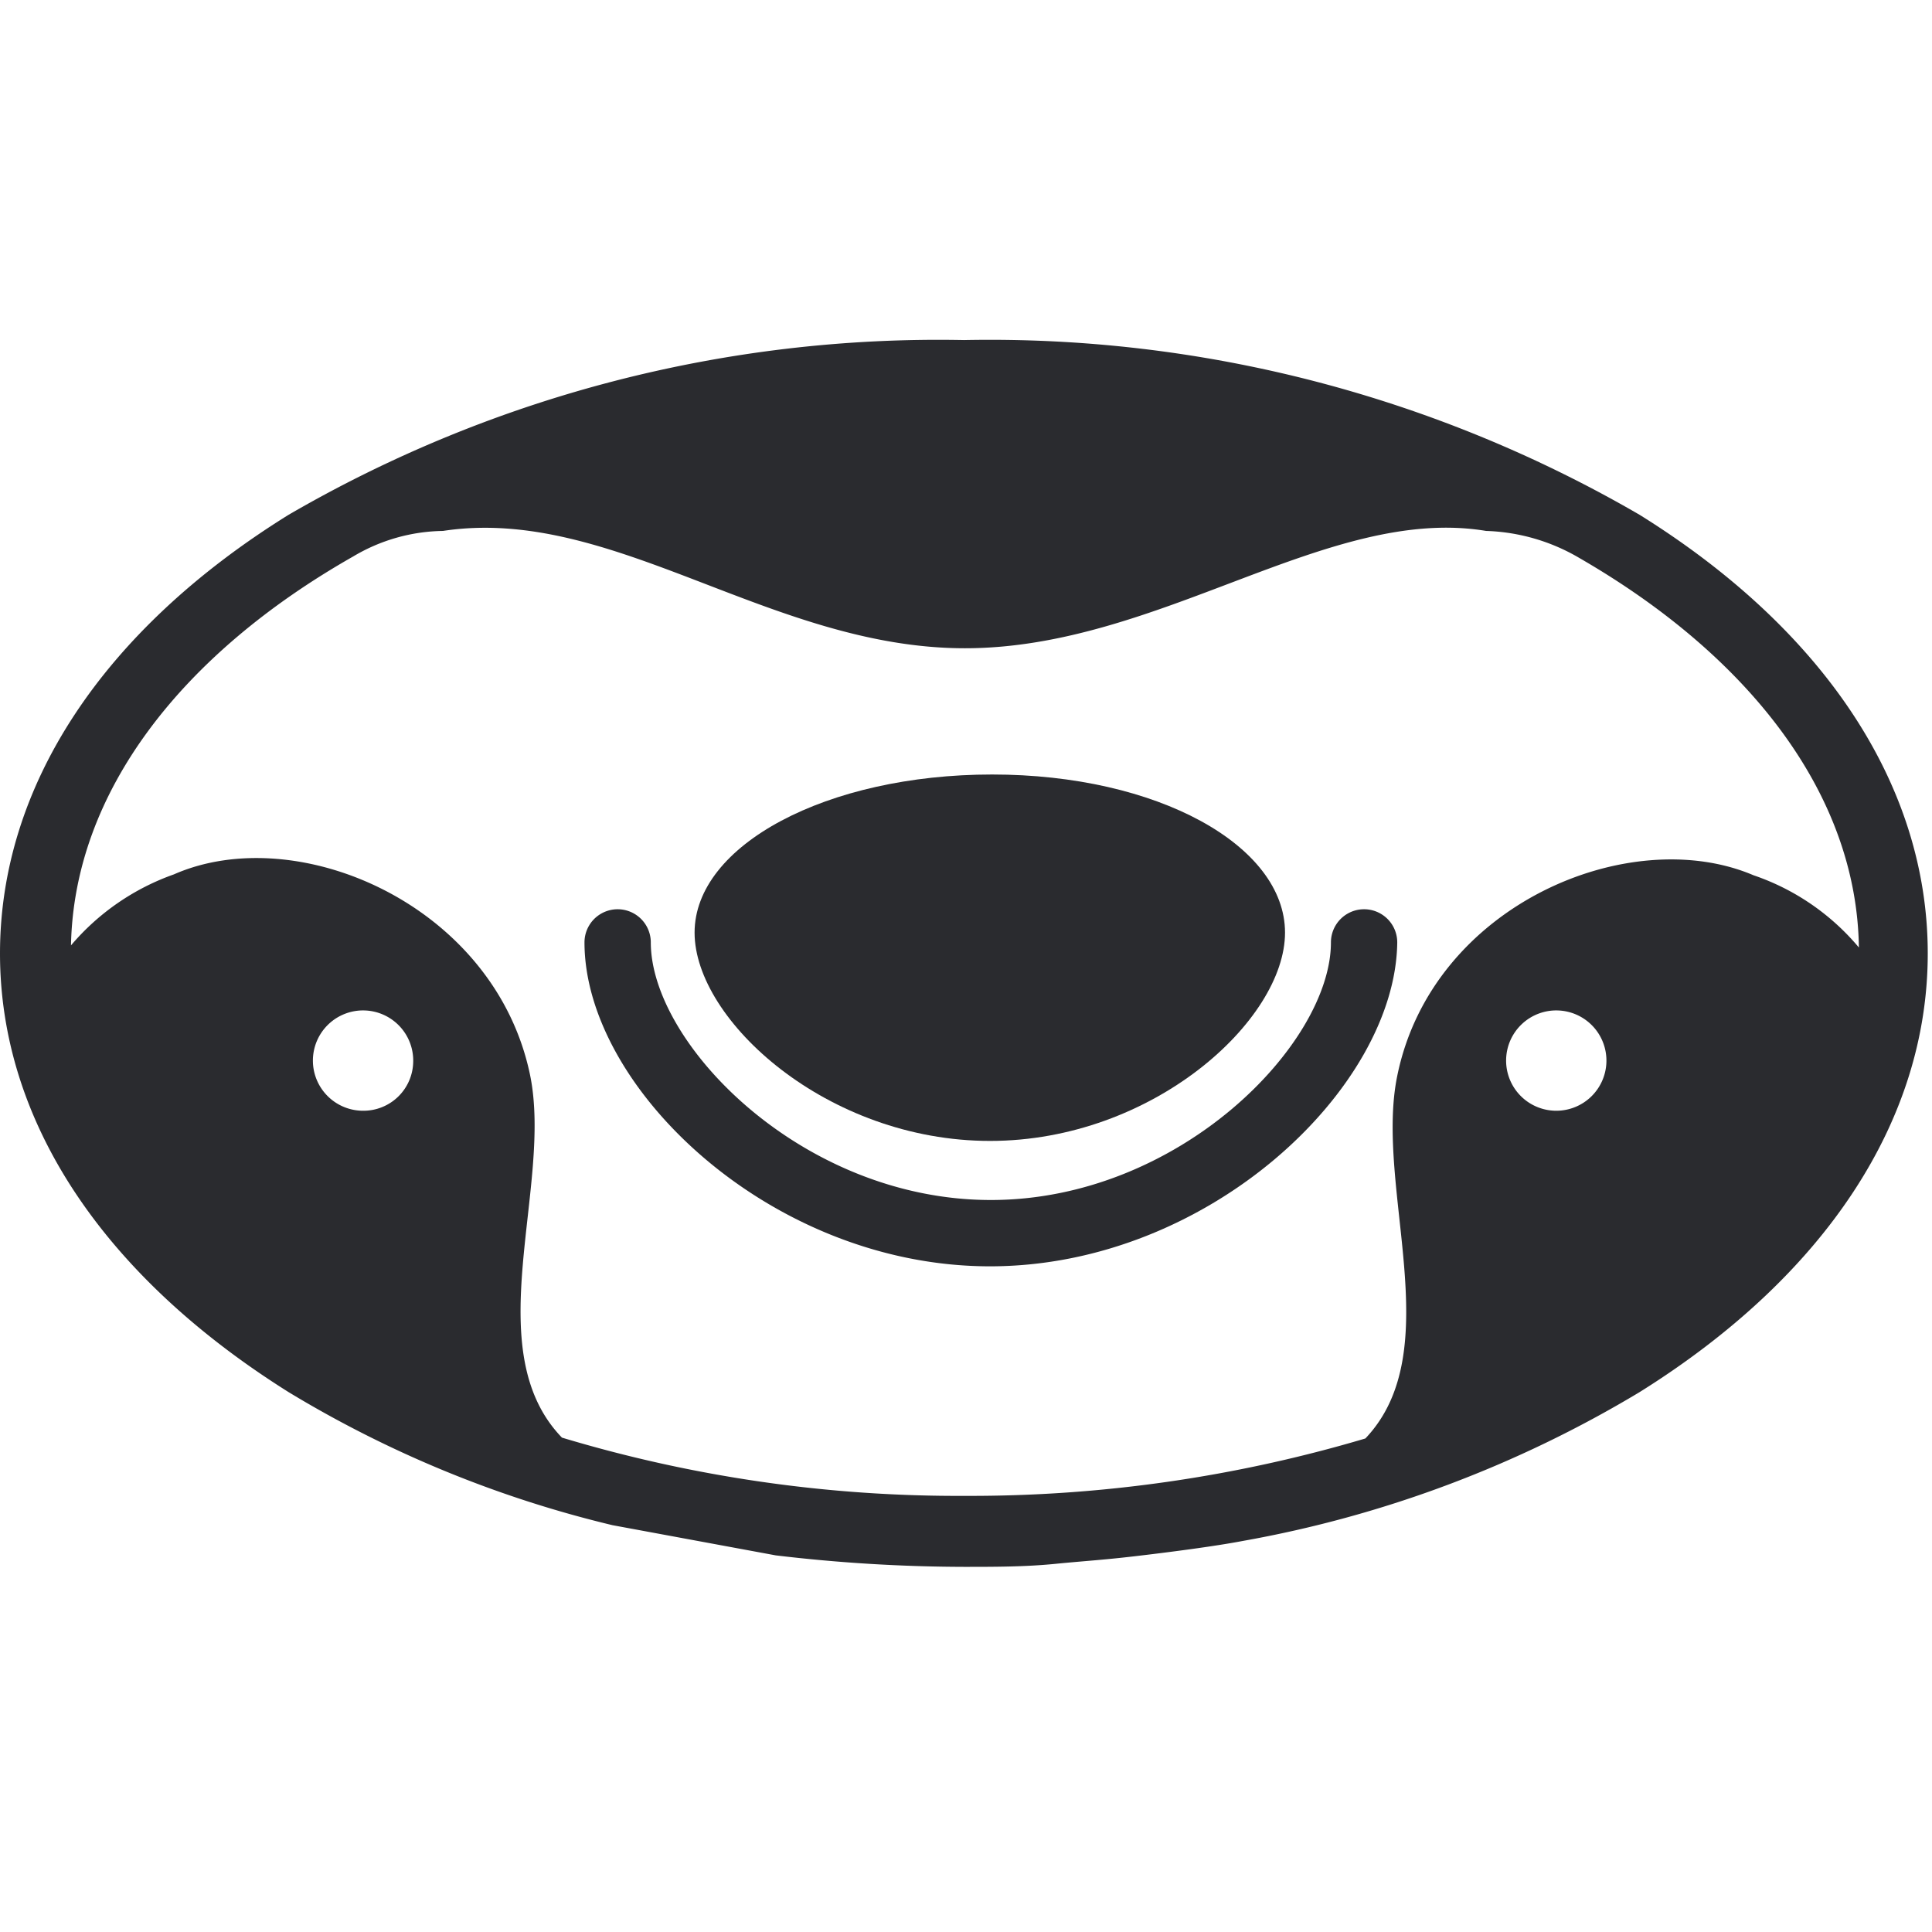 <svg xmlns="http://www.w3.org/2000/svg" viewBox="0 0 45.45 45.45"><defs><style>.cls-1{fill:#2a2b2f;}.cls-2{fill:none;}</style></defs><title>tingu</title><g id="Layer_2" data-name="Layer 2"><g id="Layer_1-2" data-name="Layer 1"><path class="cls-1" d="M30.23,21.94c0,2.06-3.11,4.9-6.94,4.9s-6.95-2.84-6.95-4.9,3.11-3.72,7-3.72S30.23,19.89,30.23,21.94Z"/><path class="cls-1" d="M23.29,29.79c-5.14,0-9.54-4.19-9.54-7.62a.78.78,0,0,1,1.56,0c0,2.39,3.57,6.06,8,6.06s8-3.67,8-6.06a.78.78,0,1,1,1.56,0C32.83,25.6,28.43,29.79,23.29,29.79Z"/><path class="cls-1" d="M18.25,36.59a38,38,0,0,0,4.43.27c.72,0,1.43,0,2.14-.07s1.11-.09,1.88-.18,1.86-.23,2.54-.36a27.44,27.44,0,0,0,9.33-3.5c4.37-2.73,6.78-6.39,6.78-10.32s-2.41-7.6-6.78-10.32A30.44,30.44,0,0,0,22.68,8,30.44,30.44,0,0,0,6.79,12.11C2.41,14.83,0,18.5,0,22.43S2.41,30,6.79,32.75a26.7,26.7,0,0,0,7.62,3.13M8.55,26.13A1.18,1.18,0,1,1,9.72,25,1.17,1.17,0,0,1,8.55,26.13Zm28.07,0A1.18,1.18,0,1,1,37.79,25,1.18,1.18,0,0,1,36.62,26.13Zm4.63-5.54c-2.91-1.24-7.56.69-8.38,4.72-.54,2.63,1.22,6.46-.75,8.53l0,0a32.62,32.62,0,0,1-9.42,1.35,32.3,32.3,0,0,1-9.48-1.37c-2-2.07-.21-5.9-.75-8.53-.83-4-5.47-6-8.38-4.72a5.64,5.64,0,0,0-2.42,1.67c.07-3.61,2.61-6.86,6.64-9.15a4.23,4.23,0,0,1,2.11-.6c4-.61,7.7,2.76,12.28,2.76s8.54-3.38,12.26-2.76a4.6,4.6,0,0,1,2.2.64c4,2.31,6.52,5.56,6.57,9.16A5.57,5.57,0,0,0,41.25,20.59Z"/><rect class="cls-2" width="45.45" height="45.45"/></g></g></svg>